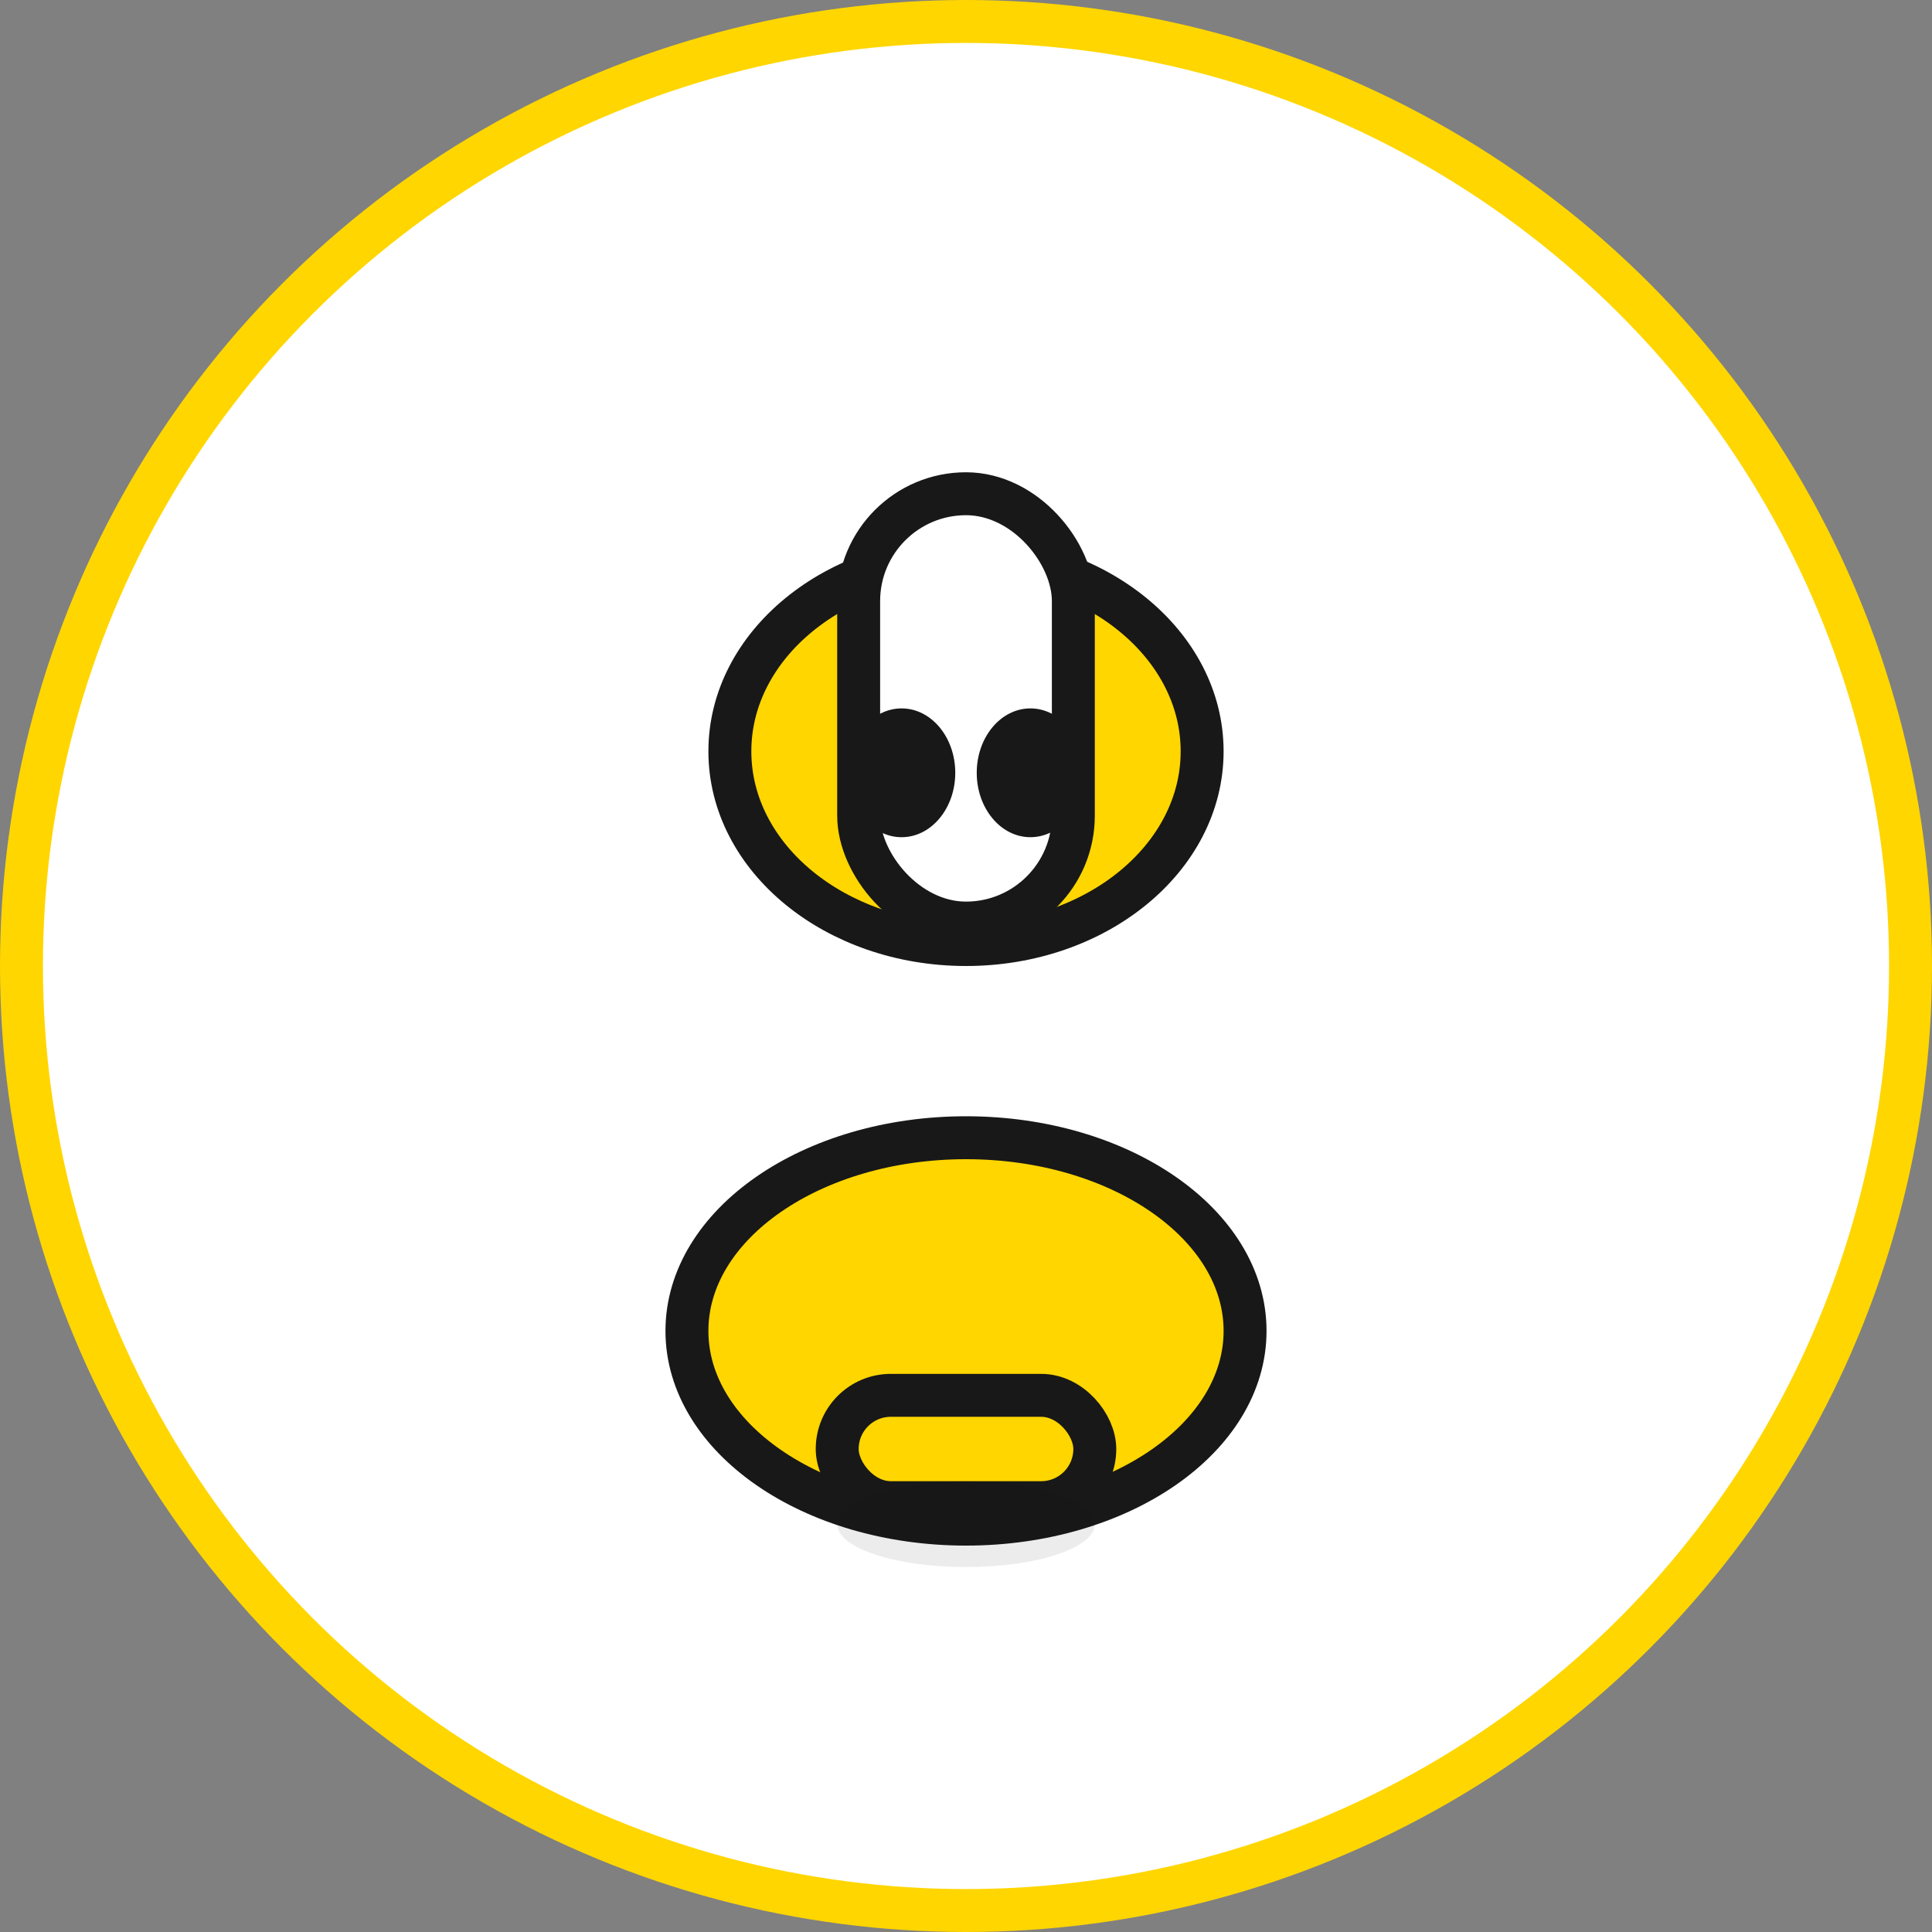 <svg width="90" height="90" viewBox="0 0 90 90" fill="none" xmlns="http://www.w3.org/2000/svg">
  <rect x="0" y="0" width="90" height="90" fill="#808080" stroke="none"/>
  <circle cx="45" cy="45" r="44" fill="#fff" stroke="#FFD600" stroke-width="2"/>
  <ellipse cx="45" cy="35" rx="11" ry="9" fill="#FFD600" stroke="#181818" stroke-width="2"/>
  <rect x="40" y="23" width="10" height="20" rx="5" fill="#fff" stroke="#181818" stroke-width="2"/>
  <ellipse cx="45" cy="62" rx="13" ry="9" fill="#FFD600" stroke="#181818" stroke-width="2"/>
  <ellipse cx="42" cy="36" rx="2.5" ry="3" fill="#181818"/>
  <ellipse cx="48" cy="36" rx="2.5" ry="3" fill="#181818"/>
  <rect x="39" y="65" width="12" height="5" rx="2.5" fill="#FFD600" stroke="#181818" stroke-width="2"/>
  <ellipse cx="45" cy="71" rx="6" ry="2" fill="#181818" opacity="0.08"/>
</svg>
